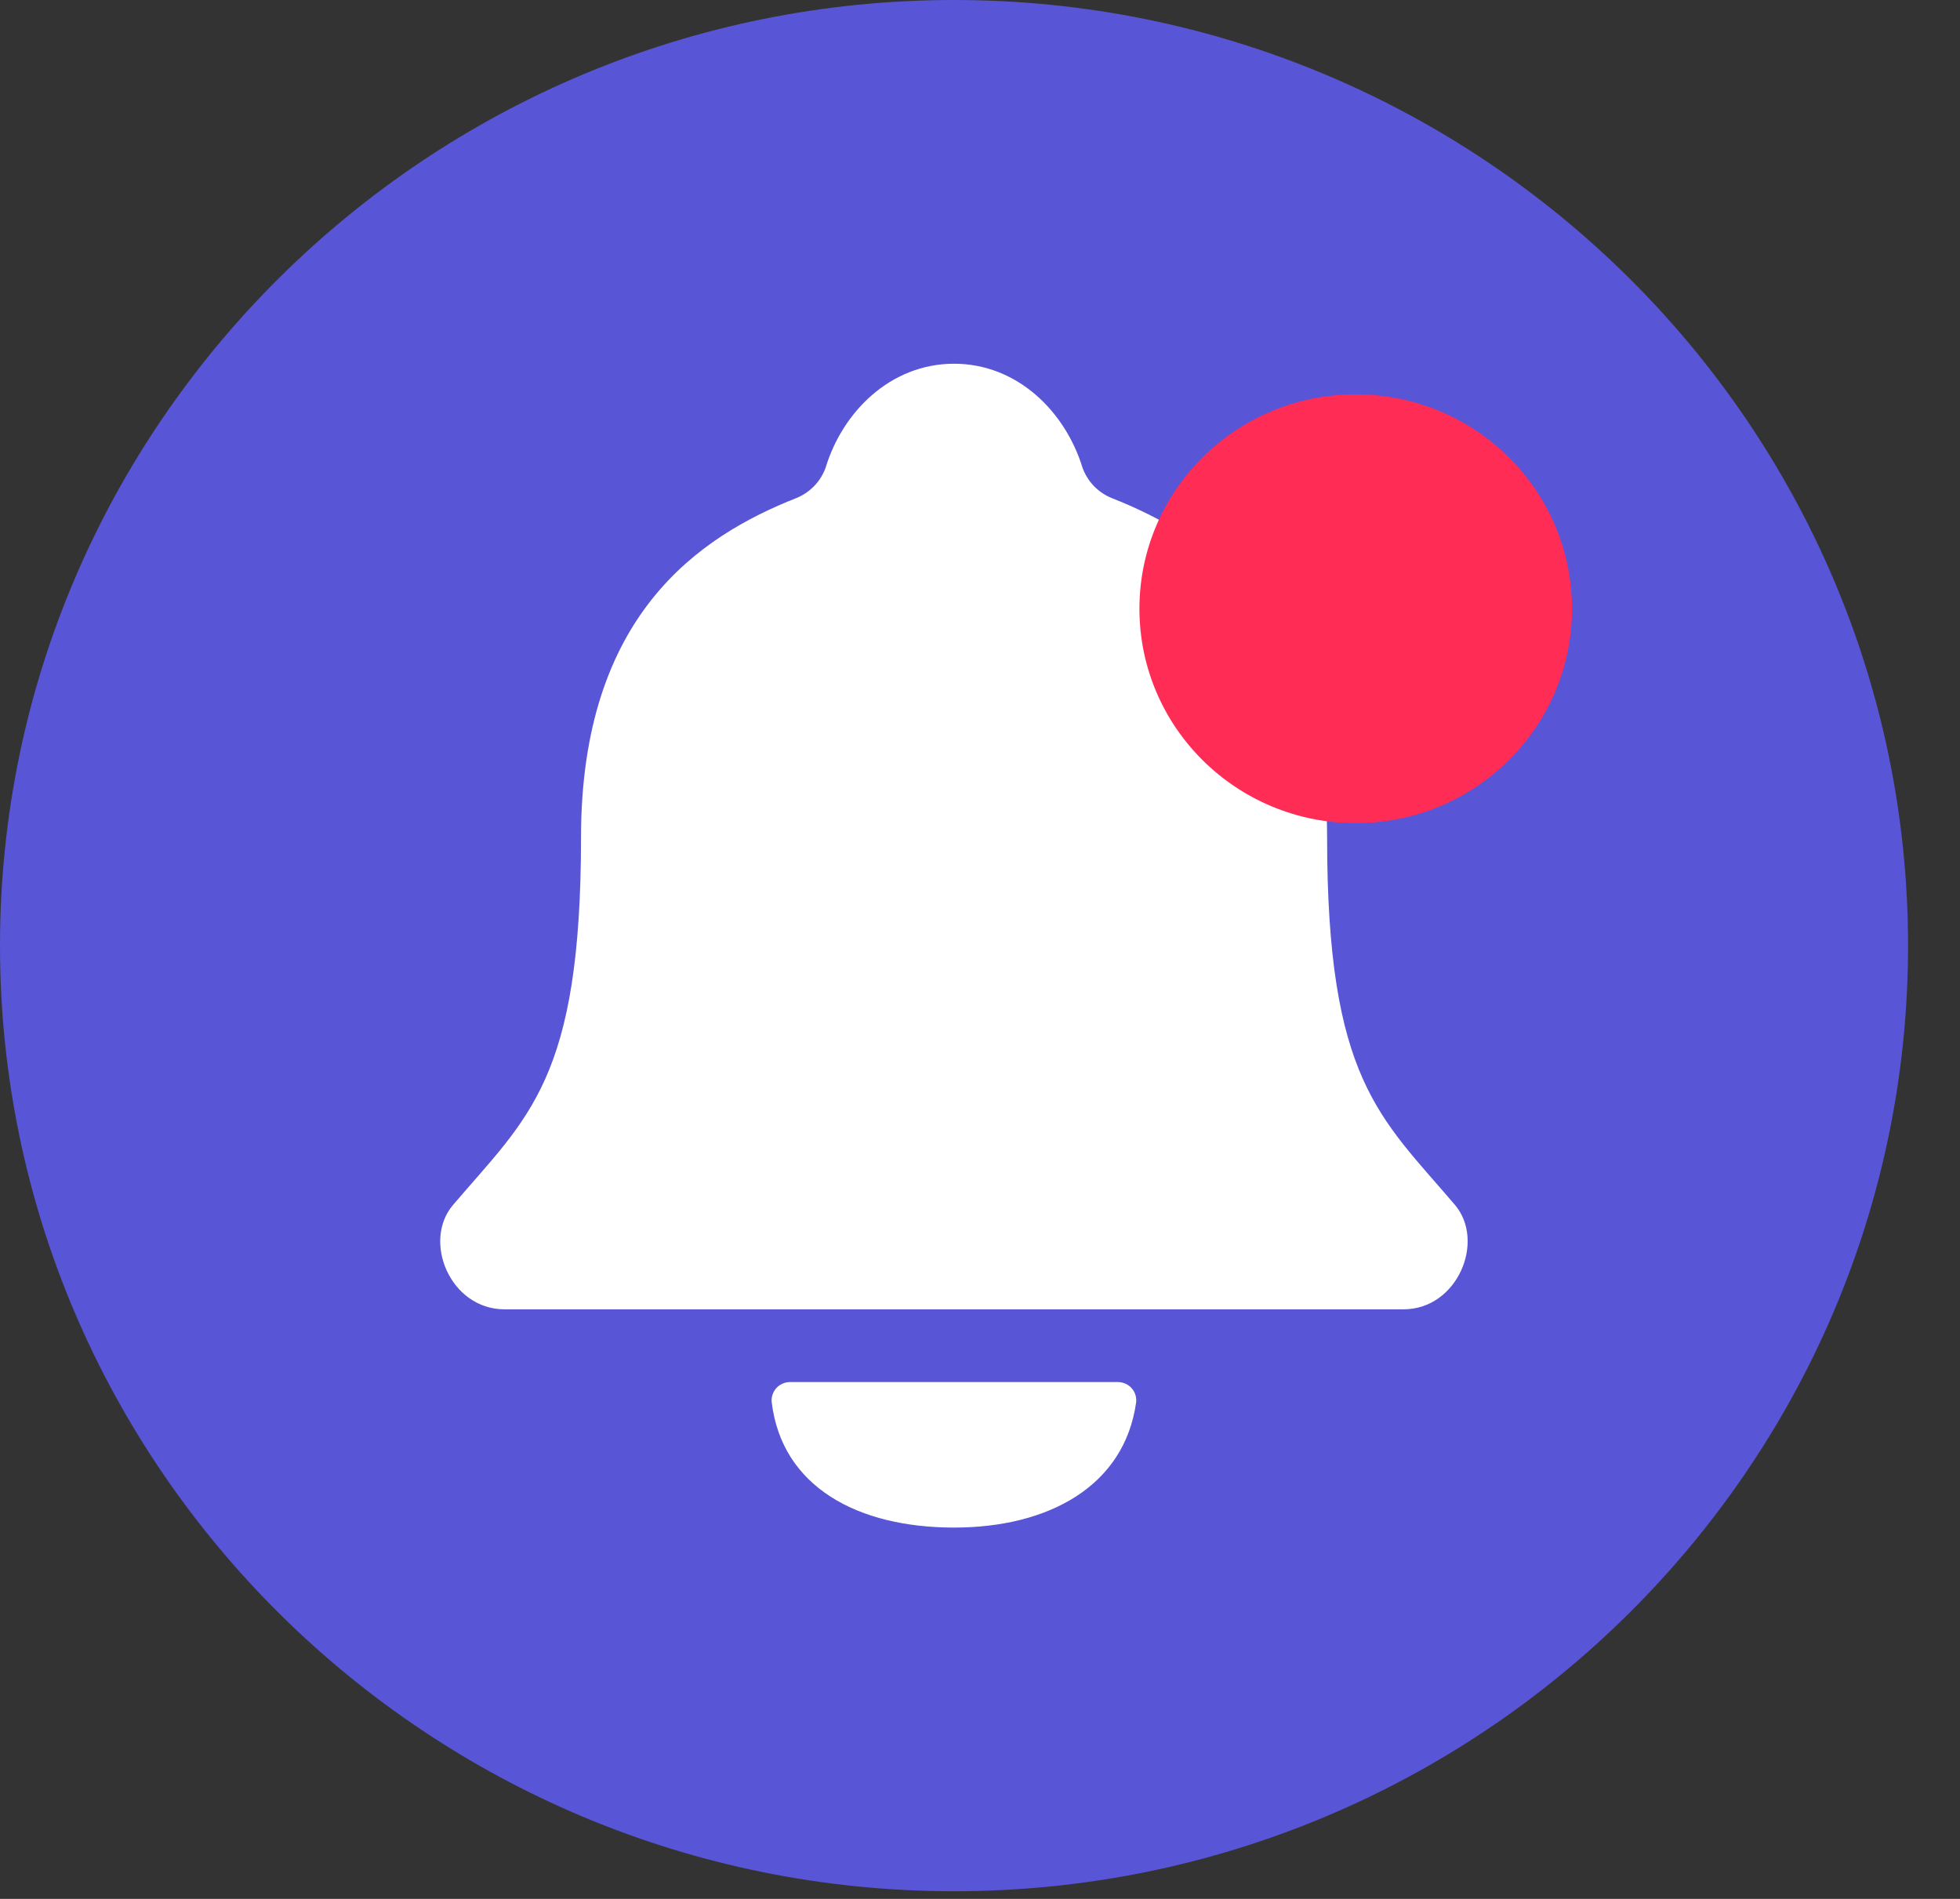 <svg width="32" height="31" viewBox="0 0 32 31" fill="none" xmlns="http://www.w3.org/2000/svg">
<rect x="0" y="0" width="32" height="31" fill="#333333" stroke="none"/>
<ellipse cx="15.576" cy="15.438" rx="15.135" ry="15" fill="white"/>
<path d="M15.576 0C6.988 0 0 6.925 0 15.438C0 23.95 6.988 30.875 15.576 30.875C24.165 30.875 31.152 23.95 31.152 15.438C31.152 6.925 24.165 0 15.576 0ZM15.576 24.938C14.011 24.938 12.766 24.28 12.599 22.89C12.595 22.849 12.599 22.807 12.613 22.767C12.626 22.728 12.647 22.691 12.675 22.66C12.704 22.629 12.738 22.605 12.777 22.588C12.815 22.571 12.857 22.562 12.899 22.562H18.25C18.292 22.562 18.334 22.571 18.373 22.588C18.412 22.605 18.447 22.63 18.475 22.662C18.503 22.693 18.525 22.73 18.537 22.77C18.55 22.811 18.554 22.853 18.549 22.895C18.358 24.258 17.125 24.938 15.576 24.938ZM22.915 21.375H8.237C7.351 21.375 6.889 20.262 7.399 19.668C8.622 18.233 9.486 17.629 9.486 13.671C9.486 10.044 11.414 8.757 13.006 8.129C13.116 8.084 13.214 8.016 13.296 7.931C13.378 7.846 13.44 7.744 13.48 7.633C13.756 6.724 14.538 5.938 15.576 5.938C16.614 5.938 17.394 6.724 17.673 7.634C17.713 7.745 17.776 7.846 17.857 7.932C17.939 8.017 18.038 8.085 18.148 8.13C19.736 8.756 21.667 10.046 21.667 13.672C21.667 17.63 22.531 18.233 23.753 19.669C24.258 20.262 23.796 21.375 22.915 21.375V21.375Z" fill="#5855D6"/>
<ellipse cx="22.134" cy="9.938" rx="3.531" ry="3.5" fill="#FF2C55"/>
</svg>
